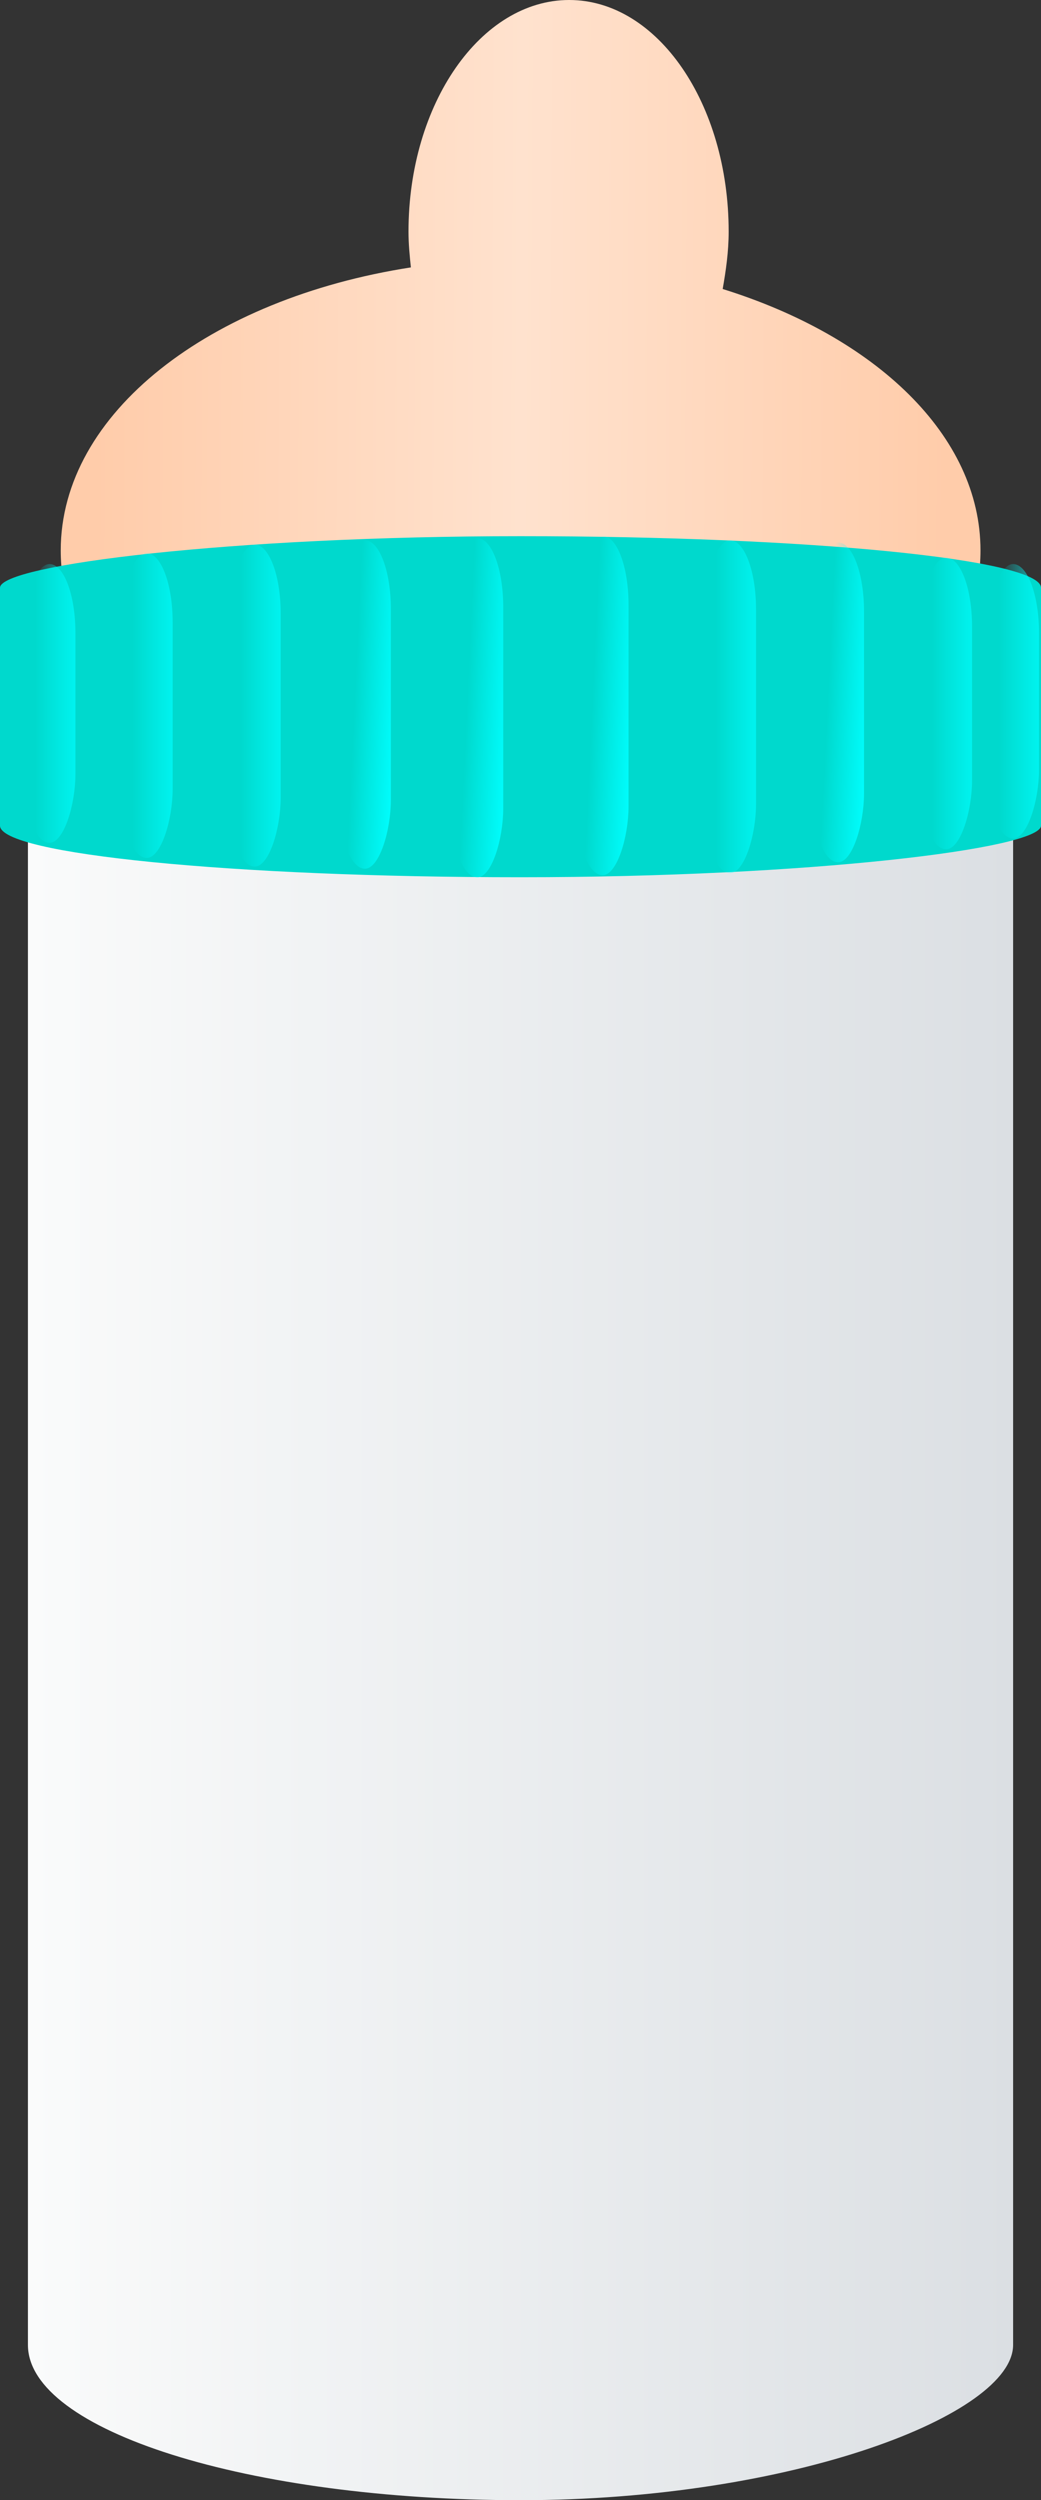 <?xml version="1.0" encoding="UTF-8" standalone="no"?>
<!-- Created with Inkscape (http://www.inkscape.org/) -->

<svg
   xmlns:dc="http://purl.org/dc/elements/1.1/"
   xmlns:cc="http://creativecommons.org/ns#"
   xmlns:rdf="http://www.w3.org/1999/02/22-rdf-syntax-ns#"
   xmlns:svg="http://www.w3.org/2000/svg"
   xmlns="http://www.w3.org/2000/svg"
   xmlns:xlink="http://www.w3.org/1999/xlink"
   xmlns:sodipodi="http://sodipodi.sourceforge.net/DTD/sodipodi-0.dtd"
   xmlns:inkscape="http://www.inkscape.org/namespaces/inkscape"
   width="30.42"
   height="73.049"
   id="svg10994"
   version="1.1"
   inkscape:version="0.92.2 (5c3e80d, 2017-08-06)"
   sodipodi:docname="lait.svg">
  <rect width="100%" height="100%" fill="#333333" stroke="none"/>
  <title
     id="title477">biberon</title>
  <defs
     id="defs10996">
    <linearGradient
       inkscape:collect="always"
       xlink:href="#linearGradient5771"
       id="linearGradient5777"
       x1="239.44"
       y1="663.014"
       x2="268.229"
       y2="663.014"
       gradientUnits="userSpaceOnUse"
       gradientTransform="translate(-986.178,-194.958)" />
    <linearGradient
       id="linearGradient5771">
      <stop
         style="stop-color:#dbdfe3;stop-opacity:1;"
         offset="0"
         id="stop5773" />
      <stop
         style="stop-color:#fafbfb;stop-opacity:1;"
         offset="1"
         id="stop5775" />
    </linearGradient>
    <linearGradient
       inkscape:collect="always"
       xlink:href="#linearGradient5666"
       id="linearGradient5732"
       gradientUnits="userSpaceOnUse"
       x1="241.396"
       y1="633.334"
       x2="266.266"
       y2="633.208"
       gradientTransform="matrix(-1,0,0,1,986.178,-194.958)" />
    <linearGradient
       id="linearGradient5666">
      <stop
         style="stop-color:#ffccaa;stop-opacity:1;"
         offset="0"
         id="stop5668" />
      <stop
         id="stop5674"
         offset="0.5"
         style="stop-color:#ffe2ce;stop-opacity:1;" />
      <stop
         style="stop-color:#ffccaa;stop-opacity:1;"
         offset="1"
         id="stop5670" />
    </linearGradient>
    <linearGradient
       inkscape:collect="always"
       xlink:href="#linearGradient3861"
       id="linearGradient5728"
       gradientUnits="userSpaceOnUse"
       gradientTransform="translate(-795.225,-0.807)"
       x1="49.145"
       y1="445.818"
       x2="50.86"
       y2="445.818" />
    <linearGradient
       id="linearGradient3861">
      <stop
         style="stop-color:#00ffff;stop-opacity:1;"
         offset="0"
         id="stop3863" />
      <stop
         style="stop-color:#00ffff;stop-opacity:0;"
         offset="1"
         id="stop3865" />
    </linearGradient>
    <linearGradient
       inkscape:collect="always"
       xlink:href="#linearGradient3861"
       id="linearGradient5735"
       gradientUnits="userSpaceOnUse"
       gradientTransform="translate(-795.351,-0.68)"
       x1="52.807"
       y1="445.629"
       x2="54.08"
       y2="445.566" />
    <linearGradient
       inkscape:collect="always"
       xlink:href="#linearGradient3861"
       id="linearGradient5743"
       gradientUnits="userSpaceOnUse"
       gradientTransform="matrix(1,0,0,1.141,-788.911,-63.328)"
       x1="49.145"
       y1="445.818"
       x2="50.86"
       y2="445.818" />
    <linearGradient
       inkscape:collect="always"
       xlink:href="#linearGradient3861"
       id="linearGradient5745"
       gradientUnits="userSpaceOnUse"
       gradientTransform="matrix(1,0,0,1.061,-788.47,-27.631)"
       x1="52.807"
       y1="445.629"
       x2="54.08"
       y2="445.566" />
    <linearGradient
       inkscape:collect="always"
       xlink:href="#linearGradient3861"
       id="linearGradient5755"
       gradientUnits="userSpaceOnUse"
       gradientTransform="matrix(1,0,0,1.044,-771.865,-20.517)"
       x1="49.145"
       y1="445.818"
       x2="50.86"
       y2="445.818" />
    <linearGradient
       inkscape:collect="always"
       xlink:href="#linearGradient3861"
       id="linearGradient5757"
       gradientUnits="userSpaceOnUse"
       gradientTransform="matrix(1,0,0,1.027,-781.525,-12.637)"
       x1="52.807"
       y1="445.629"
       x2="54.08"
       y2="445.566" />
    <linearGradient
       inkscape:collect="always"
       xlink:href="#linearGradient3861"
       id="linearGradient5759"
       gradientUnits="userSpaceOnUse"
       gradientTransform="matrix(1,0,0,1.104,-775.022,-46.882)"
       x1="49.145"
       y1="445.818"
       x2="50.86"
       y2="445.818" />
    <linearGradient
       inkscape:collect="always"
       xlink:href="#linearGradient3861"
       id="linearGradient5761"
       gradientUnits="userSpaceOnUse"
       gradientTransform="matrix(1,0,0,1.061,-784.808,-27.568)"
       x1="52.807"
       y1="445.629"
       x2="54.08"
       y2="445.566" />
    <linearGradient
       inkscape:collect="always"
       xlink:href="#linearGradient3861"
       id="linearGradient5765"
       gradientUnits="userSpaceOnUse"
       gradientTransform="matrix(1,0,0,0.956,-769.024,18.967)"
       x1="49.145"
       y1="445.818"
       x2="50.86"
       y2="445.818" />
    <linearGradient
       inkscape:collect="always"
       xlink:href="#linearGradient3861"
       id="linearGradient5769"
       gradientUnits="userSpaceOnUse"
       gradientTransform="matrix(1,0,0,0.941,-797.182,25.495)"
       x1="49.145"
       y1="445.818"
       x2="50.86"
       y2="445.818" />
  </defs>
  <sodipodi:namedview
     id="base"
     pagecolor="#ffffff"
     bordercolor="#666666"
     borderopacity="1.0"
     inkscape:pageopacity="0.0"
     inkscape:pageshadow="2"
     inkscape:zoom="1.4"
     inkscape:cx="28.048936"
     inkscape:cy="17.836312"
     inkscape:document-units="px"
     inkscape:current-layer="layer1"
     showgrid="false"
     inkscape:window-width="1366"
     inkscape:window-height="739"
     inkscape:window-x="-9"
     inkscape:window-y="-9"
     inkscape:window-maximized="1"
     inkscape:snap-global="false"
     showguides="true"
     fit-margin-top="0"
     fit-margin-left="0"
     fit-margin-right="0"
     fit-margin-bottom="0"
     inkscape:guide-bbox="true" />
  <g
     inkscape:groupmode="layer"
     id="layer2"
     inkscape:label="tetine"
     transform="translate(-711.665,-96.427)">
    <path
       transform="translate(-5.468,-327.116)"
       style="fill:url(#linearGradient5732);fill-opacity:1;fill-rule:evenodd;stroke:none"
       d="m 733.766,423.543 c 2.58,0 4.66,3.029 4.66,6.768 0,0.581 -0.08,1.138 -0.175,1.676 4.459,1.389 7.534,4.276 7.534,7.639 0,4.711 -6.027,8.531 -13.456,8.531 -7.429,0 -13.421,-3.82 -13.421,-8.531 0,-4.01 4.351,-7.358 10.232,-8.27 -0.036,-0.341 -0.07,-0.689 -0.07,-1.045 0,-3.74 2.115,-6.768 4.696,-6.768 z"
       id="tetine"
       inkscape:connector-curvature="0"
       inkscape:label="#path3068" />
  </g>
  <g
     inkscape:label="biberon"
     inkscape:groupmode="layer"
     id="layer1"
     transform="translate(-717.133,-423.543)"
     style="display:inline">
    <g
       id="biberon"
       inkscape:label="#g473">
      <rect
         transform="scale(-1,1)"
         ry="4.537"
         rx="29.286"
         y="439.519"
         x="-746.738"
         height="57.074"
         width="28.789"
         id="rect3066"
         style="fill:url(#linearGradient5777);fill-opacity:1;fill-rule:evenodd;stroke:none" />
      <rect
         transform="scale(-1,1)"
         ry="1.507"
         rx="29.286"
         y="439.209"
         x="-747.553"
         height="9.965"
         width="30.42"
         id="rect3070"
         style="fill:#00d9cd;fill-opacity:1;fill-rule:evenodd;stroke:none" />
      <rect
         transform="scale(-1,1)"
         ry="2.012"
         rx="29.286"
         y="439.835"
         x="-745.538"
         height="8.523"
         width="1.515"
         id="rect3859"
         style="fill:url(#linearGradient5728);fill-opacity:1;fill-rule:evenodd;stroke:none" />
      <rect
         transform="scale(-1,1)"
         style="fill:url(#linearGradient5735);fill-opacity:1;fill-rule:evenodd;stroke:none"
         id="rect3869"
         width="1.515"
         height="9.344"
         x="-742.381"
         y="439.393"
         rx="29.286"
         ry="2.012" />
      <rect
         transform="scale(-1,1)"
         style="fill:url(#linearGradient5743);fill-opacity:1;fill-rule:evenodd;stroke:none"
         id="rect5739"
         width="1.515"
         height="9.723"
         x="-739.225"
         y="439.33"
         rx="29.286"
         ry="2.012" />
      <rect
         transform="scale(-1,1)"
         ry="2.012"
         rx="29.286"
         y="439.203"
         x="-735.5"
         height="9.912"
         width="1.515"
         id="rect5741"
         style="fill:url(#linearGradient5745);fill-opacity:1;fill-rule:evenodd;stroke:none" />
      <rect
         transform="scale(-1,1)"
         style="fill:url(#linearGradient5755);fill-opacity:1;fill-rule:evenodd;stroke:none"
         id="rect5747"
         width="1.515"
         height="8.902"
         x="-722.178"
         y="439.708"
         rx="29.286"
         ry="2.012" />
      <rect
         transform="scale(-1,1)"
         ry="2.012"
         rx="29.286"
         y="439.33"
         x="-728.555"
         height="9.596"
         width="1.515"
         id="rect5749"
         style="fill:url(#linearGradient5757);fill-opacity:1;fill-rule:evenodd;stroke:none" />
      <rect
         transform="scale(-1,1)"
         ry="2.012"
         rx="29.286"
         y="439.456"
         x="-725.335"
         height="9.407"
         width="1.515"
         id="rect5751"
         style="fill:url(#linearGradient5759);fill-opacity:1;fill-rule:evenodd;stroke:none" />
      <rect
         transform="scale(-1,1)"
         style="fill:url(#linearGradient5761);fill-opacity:1;fill-rule:evenodd;stroke:none"
         id="rect5753"
         width="1.515"
         height="9.912"
         x="-731.838"
         y="439.266"
         rx="29.286"
         ry="2.012" />
      <rect
         transform="scale(-1,1)"
         ry="2.012"
         rx="29.286"
         y="440.024"
         x="-719.337"
         height="8.144"
         width="1.515"
         id="rect5763"
         style="fill:url(#linearGradient5765);fill-opacity:1;fill-rule:evenodd;stroke:none" />
      <rect
         transform="scale(-1,1)"
         style="fill:url(#linearGradient5769);fill-opacity:1;fill-rule:evenodd;stroke:none"
         id="rect5767"
         width="1.515"
         height="8.018"
         x="-747.495"
         y="440.024"
         rx="29.286"
         ry="2.012" />
    </g>
  </g>
</svg>
